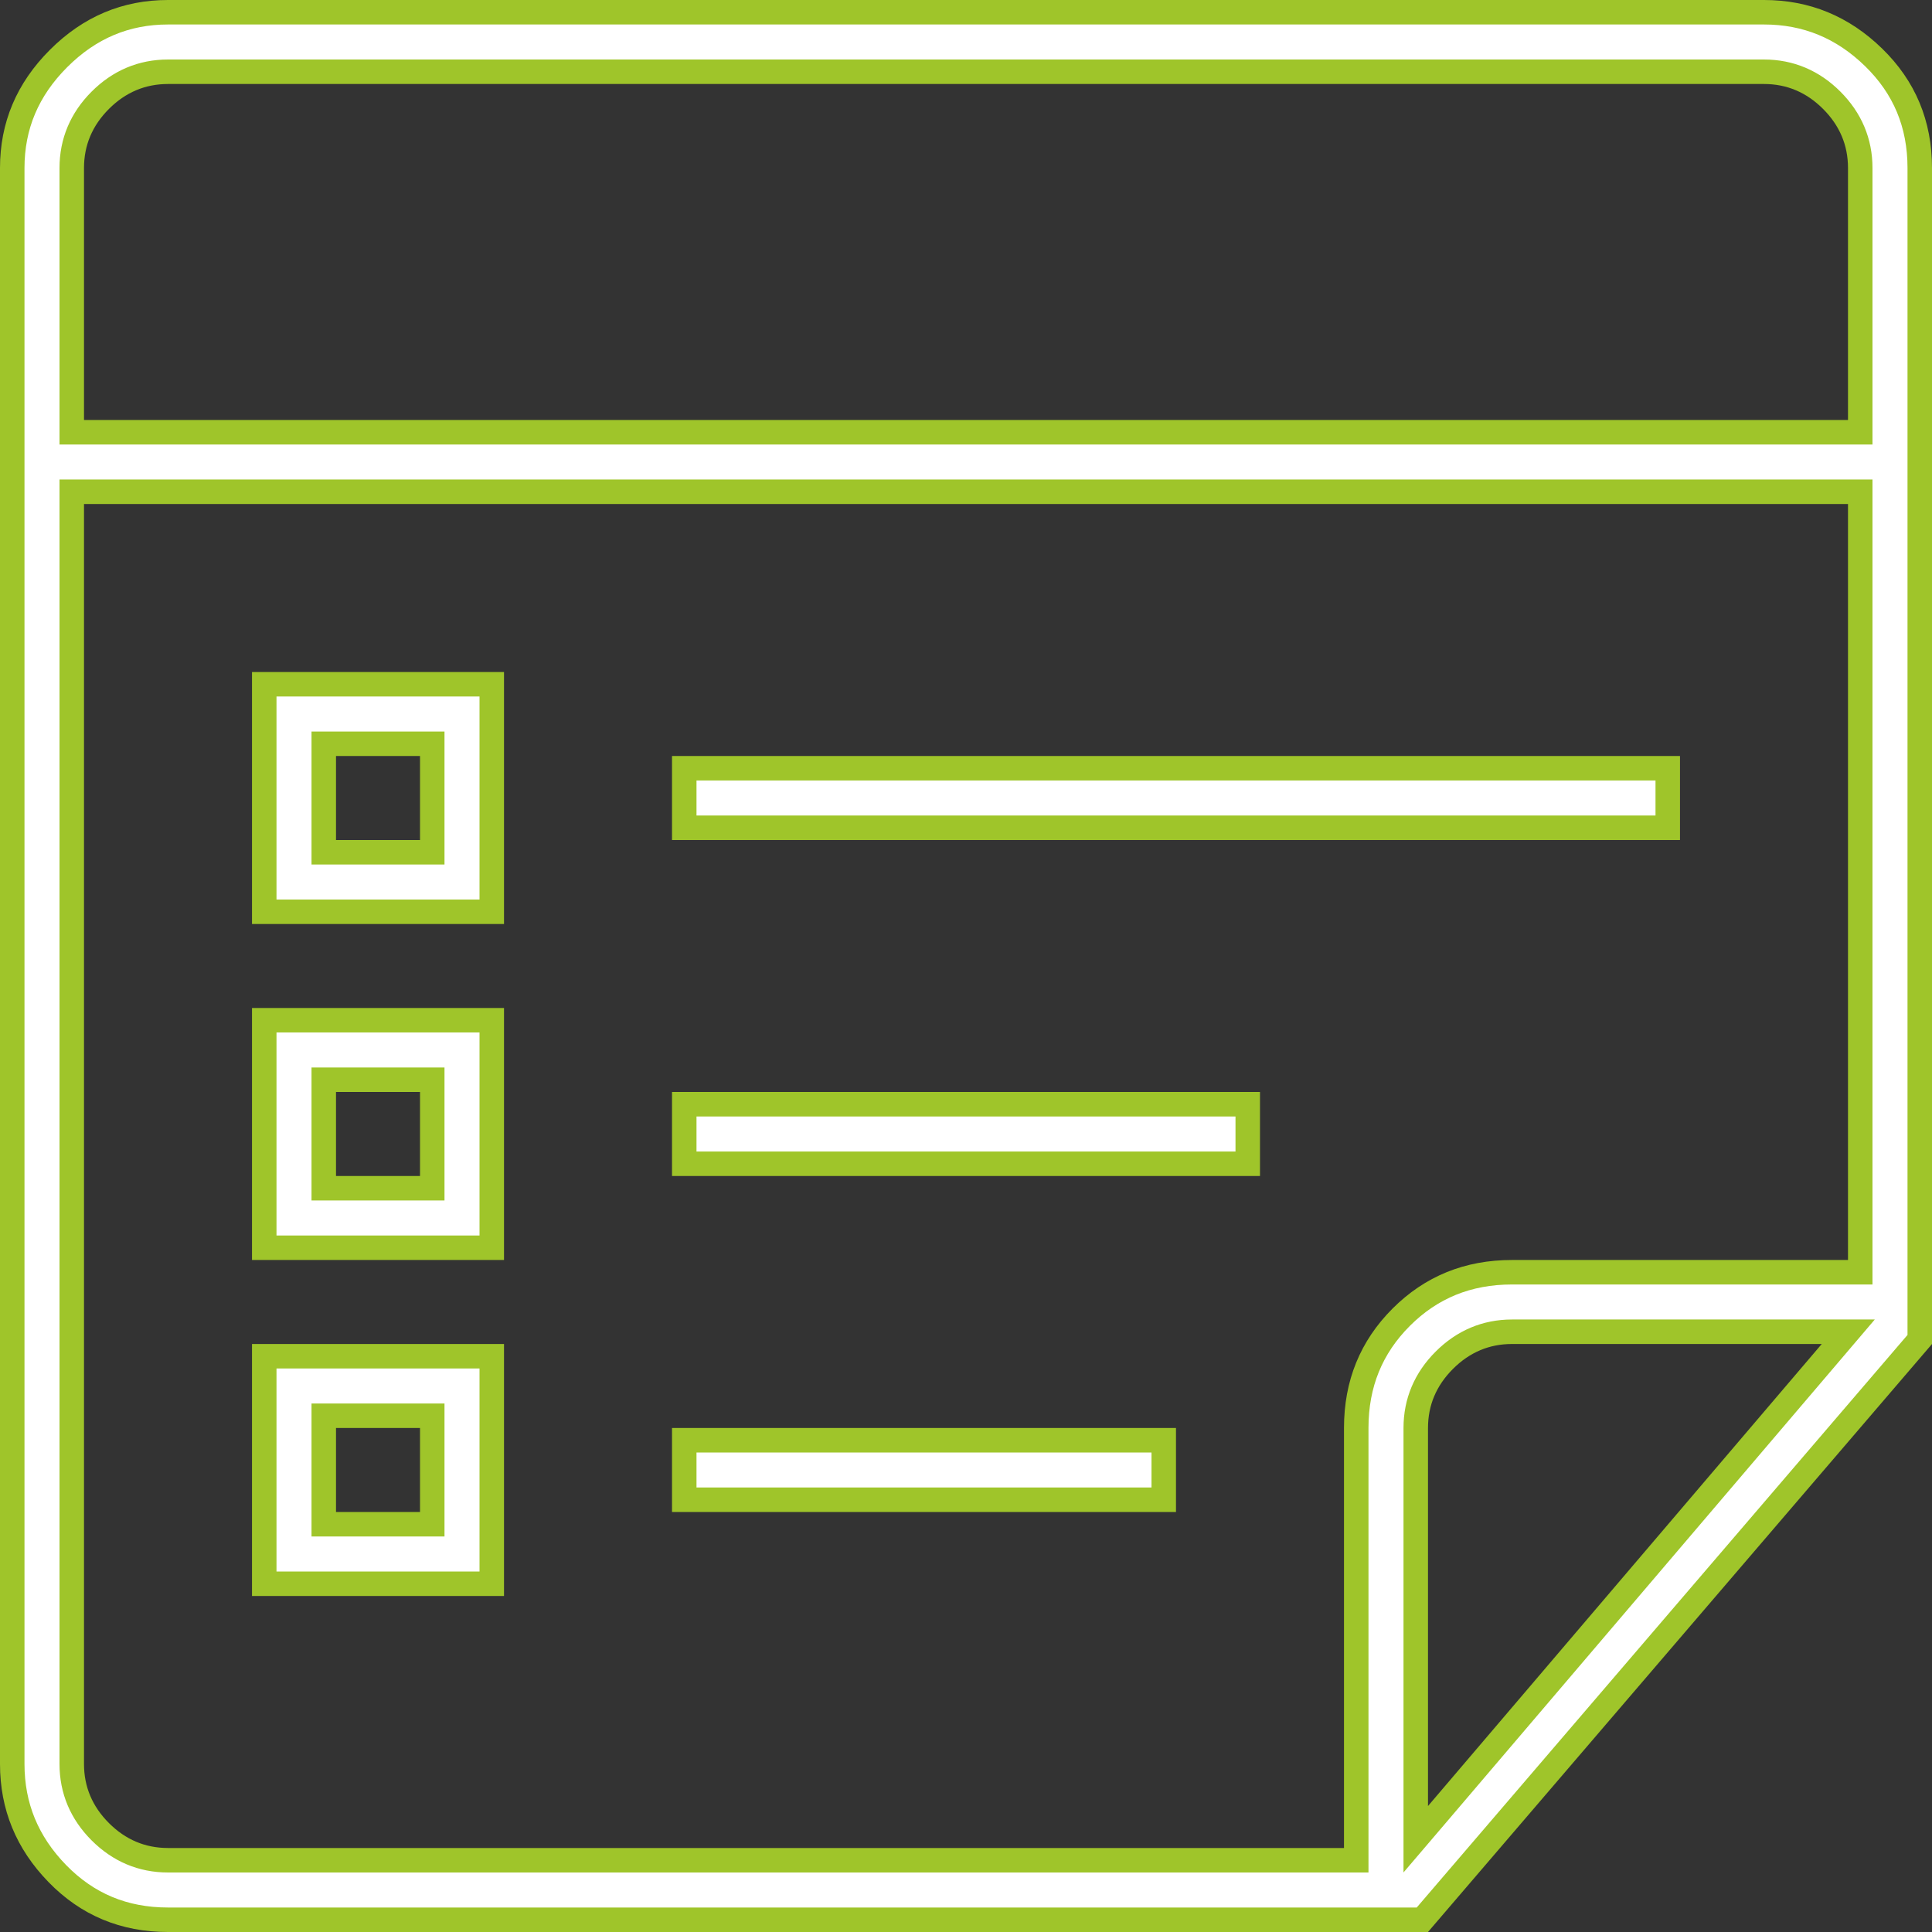 <svg width="71" height="71" viewBox="0 0 71 71" fill="none" xmlns="http://www.w3.org/2000/svg">
<rect x="0" y="0" width="71" height="71" fill="#333333" stroke="none"/>
<path d="M3.087 18.072H2.637V18.522V64.826C2.637 65.786 2.993 66.623 3.685 67.315C4.377 68.007 5.214 68.363 6.174 68.363H49.391H49.841V67.913V52.478C49.841 50.857 50.392 49.51 51.494 48.407C52.597 47.305 53.944 46.754 55.565 46.754H67.913H68.363V46.304V18.522V18.072H67.913H3.087ZM2.637 15.435V15.885H3.087H67.913H68.363V15.435V6.174C68.363 5.214 68.007 4.377 67.315 3.685C66.623 2.993 65.786 2.637 64.826 2.637H6.174C5.214 2.637 4.377 2.993 3.685 3.685C2.993 4.377 2.637 5.214 2.637 6.174V15.435ZM52.028 66.37V67.591L52.821 66.662L67.291 49.683L67.923 48.941H66.948H55.565C54.605 48.941 53.769 49.297 53.077 49.989C52.384 50.682 52.028 51.519 52.028 52.478V66.37ZM12.348 39.68H11.898V40.13V43.217V43.667H12.348H15.435H15.885V43.217V40.13V39.68H15.435H12.348ZM12.348 27.333H11.898V27.783V30.87V31.32H12.348H15.435H15.885V30.87V27.783V27.333H15.435H12.348ZM12.348 52.028H11.898V52.478V55.565V56.015H12.348H15.435H15.885V55.565V52.478V52.028H15.435H12.348ZM50.935 70.55H6.174C4.556 70.55 3.21 69.986 2.107 68.853C0.997 67.713 0.45 66.378 0.45 64.826V6.174C0.45 4.626 1.01 3.292 2.151 2.151C3.292 1.01 4.626 0.45 6.174 0.45H64.826C66.378 0.45 67.713 0.997 68.853 2.107C69.986 3.21 70.55 4.556 70.55 6.174V49.225L52.271 70.55H50.935ZM45.854 42.767H25.146V40.58H45.854V42.767ZM9.711 37.493H18.072V45.854H9.711V37.493ZM61.289 30.42H25.146V28.233H61.289V30.42ZM9.711 25.146H18.072V33.507H9.711V25.146ZM42.767 55.115H25.146V52.928H42.767V55.115ZM9.711 49.841H18.072V58.202H9.711V49.841Z" fill="white" stroke="#9FC52A" stroke-width="0.9"/>
</svg>
